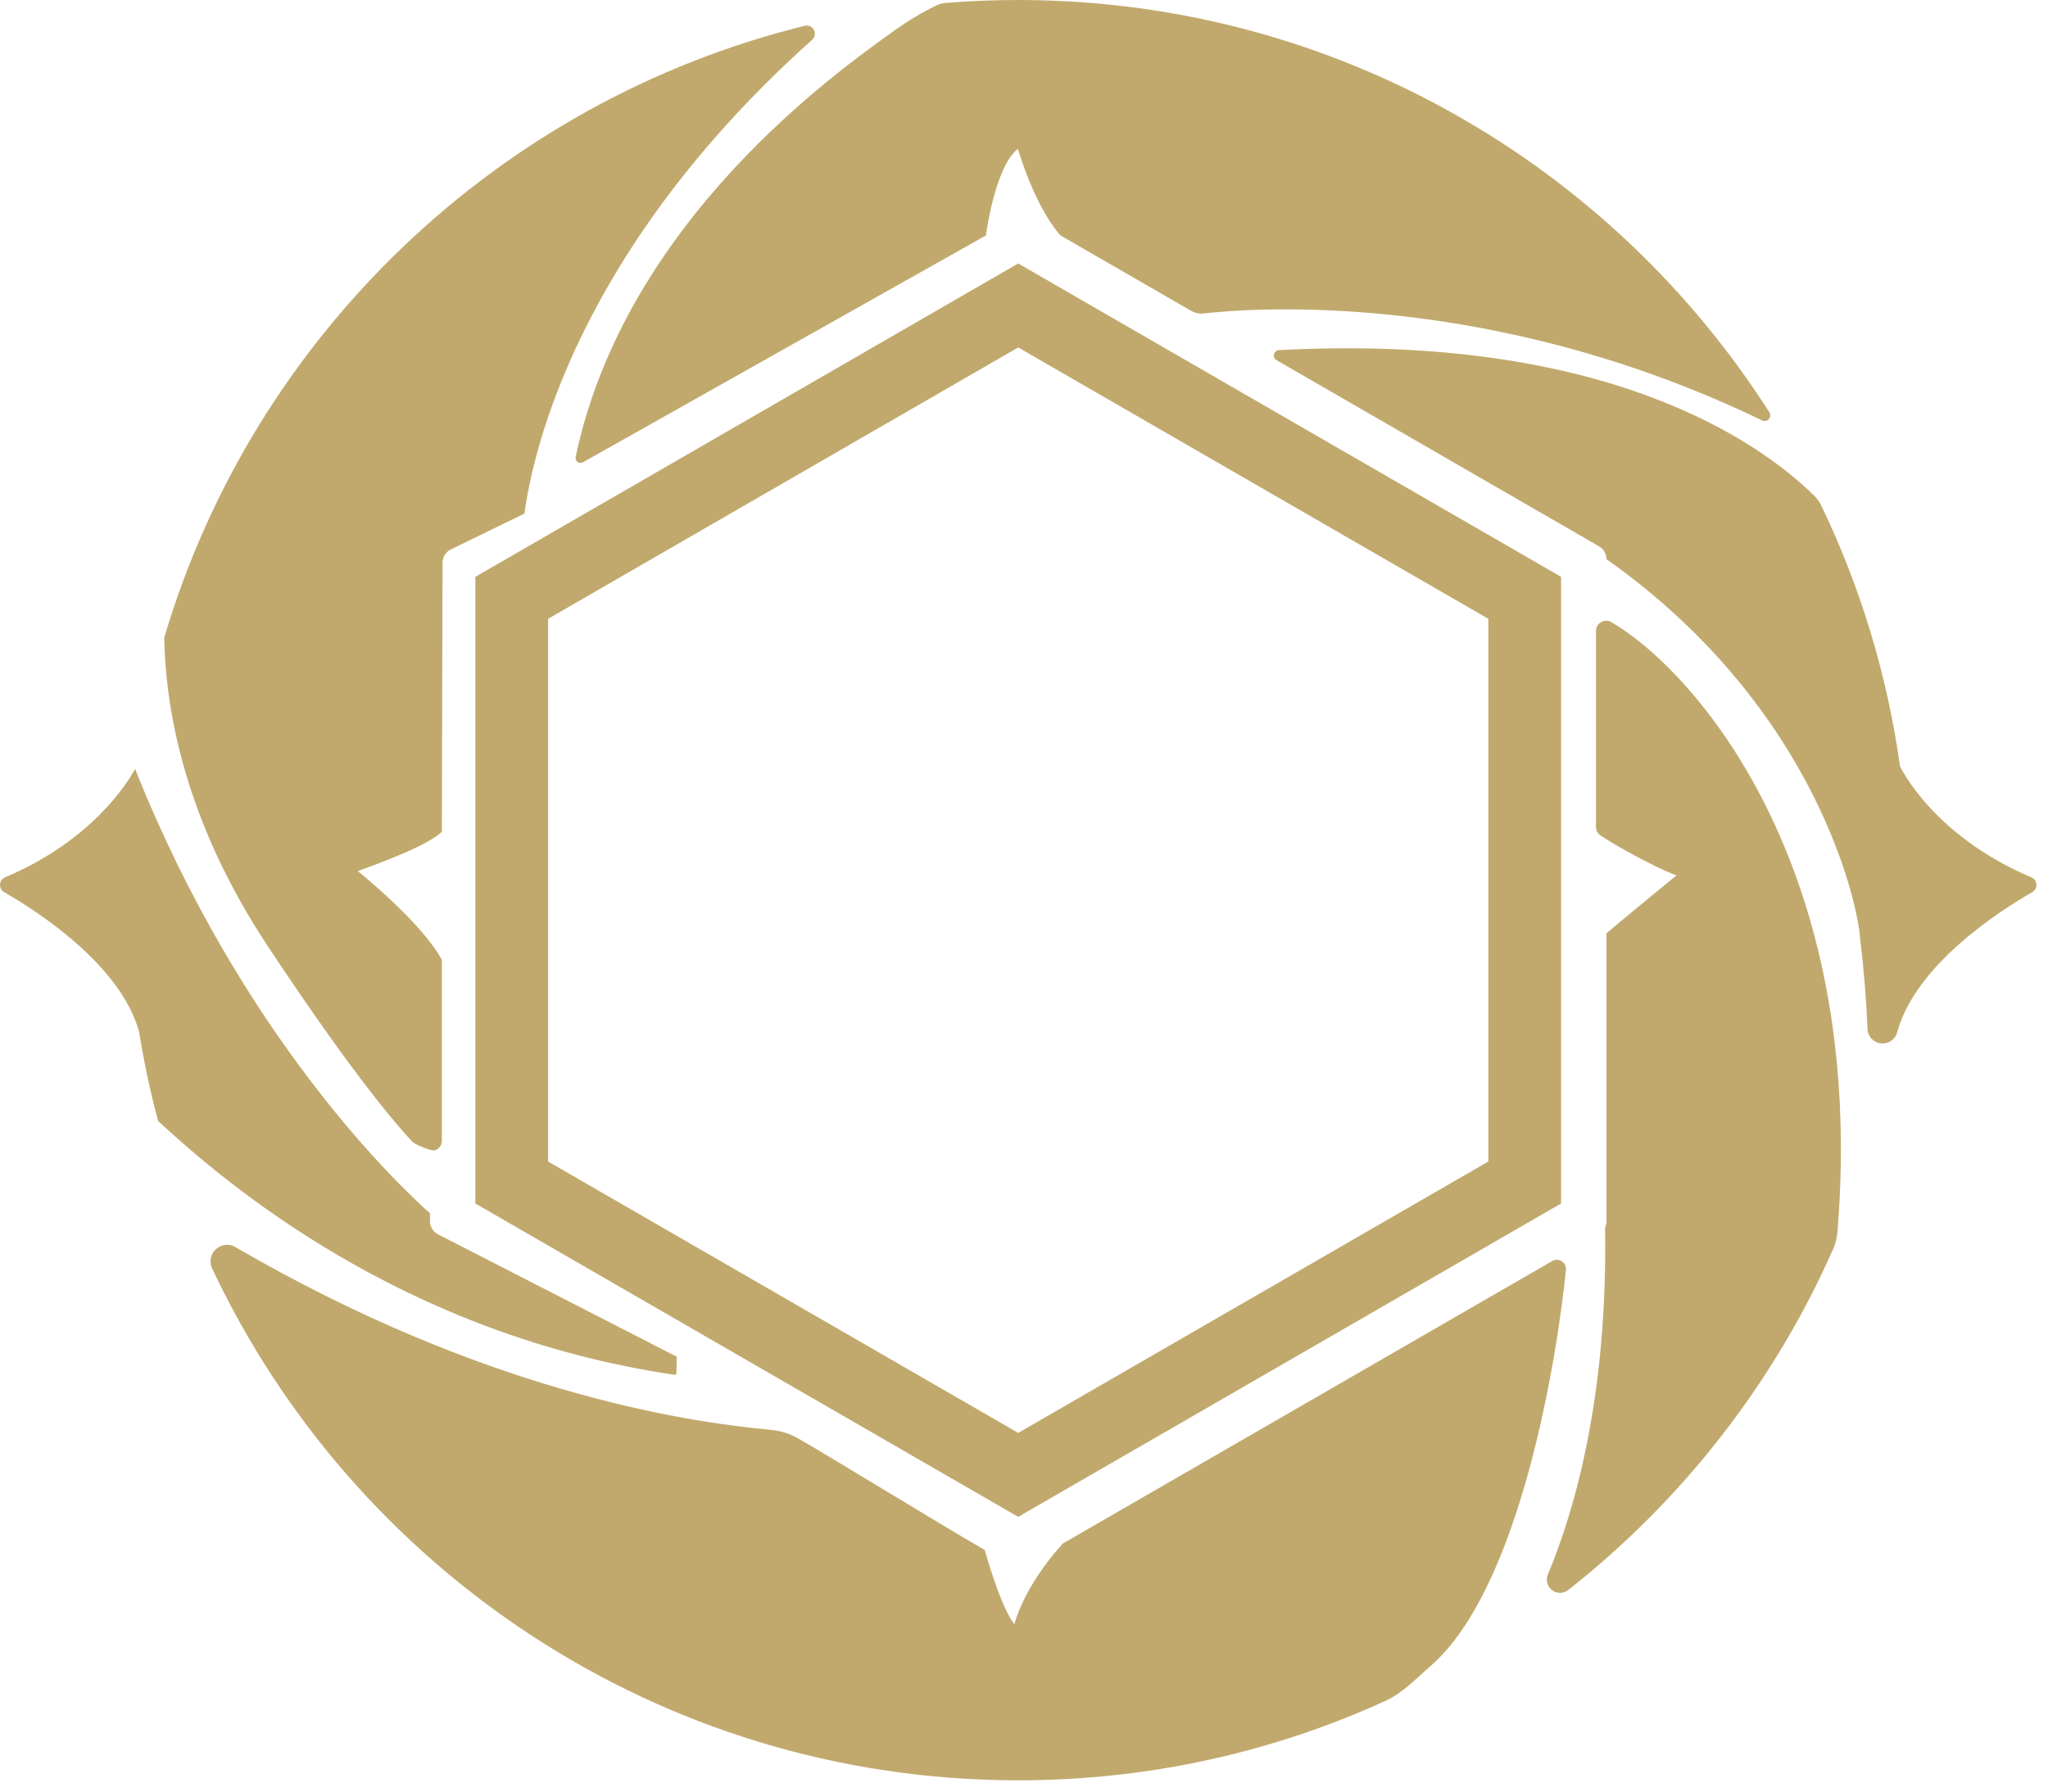 <svg xmlns:xlink="http://www.w3.org/1999/xlink" viewBox="0 0 128 112" version="1.1" xmlns="http://www.w3.org/2000/svg" class="h-8 w-8 text-gold text-[#c1a96d]" style="fill-rule: evenodd; clip-rule: evenodd; stroke-linejoin: round; stroke-miterlimit: 2;" width="128"  height="112" ><g transform="matrix(1,0,0,1,-15.307,-33.79)"><path d="M78.945,50.261L112.873,69.849L112.873,109.026L78.945,128.615L45.017,109.026L45.017,69.849L78.945,50.261ZM78.945,55.51L108.328,72.474L108.328,106.402L78.945,123.366L49.563,106.402L49.563,72.474L78.945,55.51Z" class="fill-current" fill="#C1A96D"></path><path d="M81.734,130.282L112.322,112.623C112.505,112.516 112.733,112.52 112.913,112.633C113.093,112.746 113.2,112.95 113.179,113.161C112.64,118.559 110.348,133.056 104.708,137.948C103.807,138.729 102.996,139.609 101.913,140.11C94.917,143.312 87.136,145.085 78.945,145.085L78.621,145.084C56.49,144.958 37.403,131.885 28.556,113.067C28.372,112.658 28.473,112.177 28.806,111.876C29.138,111.575 29.627,111.523 30.016,111.748C45.395,120.697 57.891,122.655 63.432,123.172C64.065,123.223 64.679,123.413 65.229,123.731C67.505,125.043 73.826,128.937 76.852,130.684C76.856,130.698 77.831,134.24 78.706,135.333C78.706,135.333 79.232,133.054 81.687,130.335C81.703,130.318 81.719,130.3 81.734,130.282ZM115.341,86.023C115.162,85.904 115.055,85.703 115.055,85.488C115.055,83.767 115.055,76.051 115.055,73.239C115.054,73.021 115.165,72.817 115.348,72.698C115.531,72.579 115.762,72.561 115.961,72.651C121.05,75.553 132.022,87.733 130.15,110.778C130.12,111.145 130.04,111.505 129.893,111.842C126.184,120.255 120.451,127.58 113.312,133.195C113.008,133.427 112.585,133.421 112.289,133.18C111.992,132.939 111.899,132.525 112.065,132.181C113.77,128.087 115.793,120.979 115.624,110.523C115.681,110.401 115.712,110.267 115.712,110.128L115.712,92.133C117.432,90.678 120.093,88.51 120.093,88.51C119.45,88.33 116.917,87.052 115.341,86.023ZM25.19,103.87C24.696,102.026 24.293,100.142 23.989,98.225L23.983,98.229C22.799,94.099 17.719,90.801 15.57,89.563C15.399,89.467 15.297,89.281 15.308,89.085C15.318,88.889 15.439,88.715 15.619,88.637C21.102,86.319 23.316,82.664 23.75,81.859C30.441,98.658 40.264,107.934 42.178,109.635L42.178,110.128C42.178,110.46 42.356,110.768 42.644,110.934L57.598,118.601C57.598,118.601 57.589,119.346 57.585,119.637C57.585,119.665 57.572,119.693 57.55,119.711C57.528,119.73 57.499,119.738 57.471,119.734C40.463,117.232 29.385,107.75 25.19,103.87ZM42.924,93.796L42.924,105.092C42.924,105.353 42.769,105.588 42.529,105.69C42.289,105.792 41.266,105.346 41.079,105.165C39.451,103.413 36.671,99.924 32.062,92.967C26.891,85.163 25.655,78.243 25.571,73.657C31.14,54.816 46.425,40.126 65.613,35.401C65.838,35.349 66.07,35.456 66.178,35.661C66.285,35.866 66.24,36.118 66.069,36.274C51.382,49.431 48.609,62.024 48.085,65.896L43.433,68.161C43.145,68.327 42.967,68.635 42.967,68.968L42.924,85.793C42.057,86.588 39.809,87.465 37.67,88.247C37.67,88.247 41.667,91.447 42.924,93.796ZM115.712,68.746C115.711,68.414 115.534,68.108 115.246,67.942C115.246,67.942 99.234,58.697 95.093,56.306C94.963,56.232 94.897,56.081 94.932,55.935C94.967,55.79 95.094,55.685 95.243,55.678C115.799,54.589 125.352,61.491 128.699,64.783C128.882,64.966 129.033,65.178 129.145,65.411C131.57,70.464 133.255,75.941 134.058,81.698L134.058,81.698C134.058,81.698 136.081,86.02 142.271,88.637C142.452,88.715 142.572,88.889 142.583,89.085C142.593,89.281 142.492,89.467 142.32,89.563C140.171,90.801 135.092,94.099 133.908,98.229C133.907,98.229 133.907,98.23 133.906,98.229C133.906,98.229 133.906,98.228 133.906,98.228C133.904,98.227 133.902,98.225 133.902,98.225C133.901,98.226 133.901,98.226 133.901,98.227C133.824,98.707 133.395,99.05 132.909,99.019C132.424,98.989 132.042,98.594 132.026,98.108C131.957,96.36 131.808,94.461 131.558,92.406C131.558,92.405 131.558,92.404 131.558,92.404C131.471,90.685 129.047,78.166 115.712,68.746ZM76.925,48.511L51.745,62.687C51.64,62.748 51.508,62.742 51.409,62.671C51.309,62.599 51.261,62.476 51.286,62.357C54.411,47.495 67.833,38.142 71.082,35.787C72.058,35.079 72.992,34.539 73.829,34.127C74.002,34.043 74.19,33.991 74.383,33.975C75.887,33.853 77.409,33.79 78.945,33.79L79.274,33.791C98.86,33.905 116.063,44.159 125.894,59.567C125.977,59.701 125.962,59.874 125.857,59.991C125.752,60.108 125.582,60.142 125.44,60.073C108.409,51.851 93.406,53.058 90.572,53.383C90.288,53.421 90,53.364 89.752,53.221C88.473,52.484 84.217,50.027 81.58,48.504C79.926,46.614 78.925,43.09 78.925,43.09C77.478,44.23 76.925,48.511 76.925,48.511Z" class="fill-current" fill="#C1A96D"></path></g></svg>